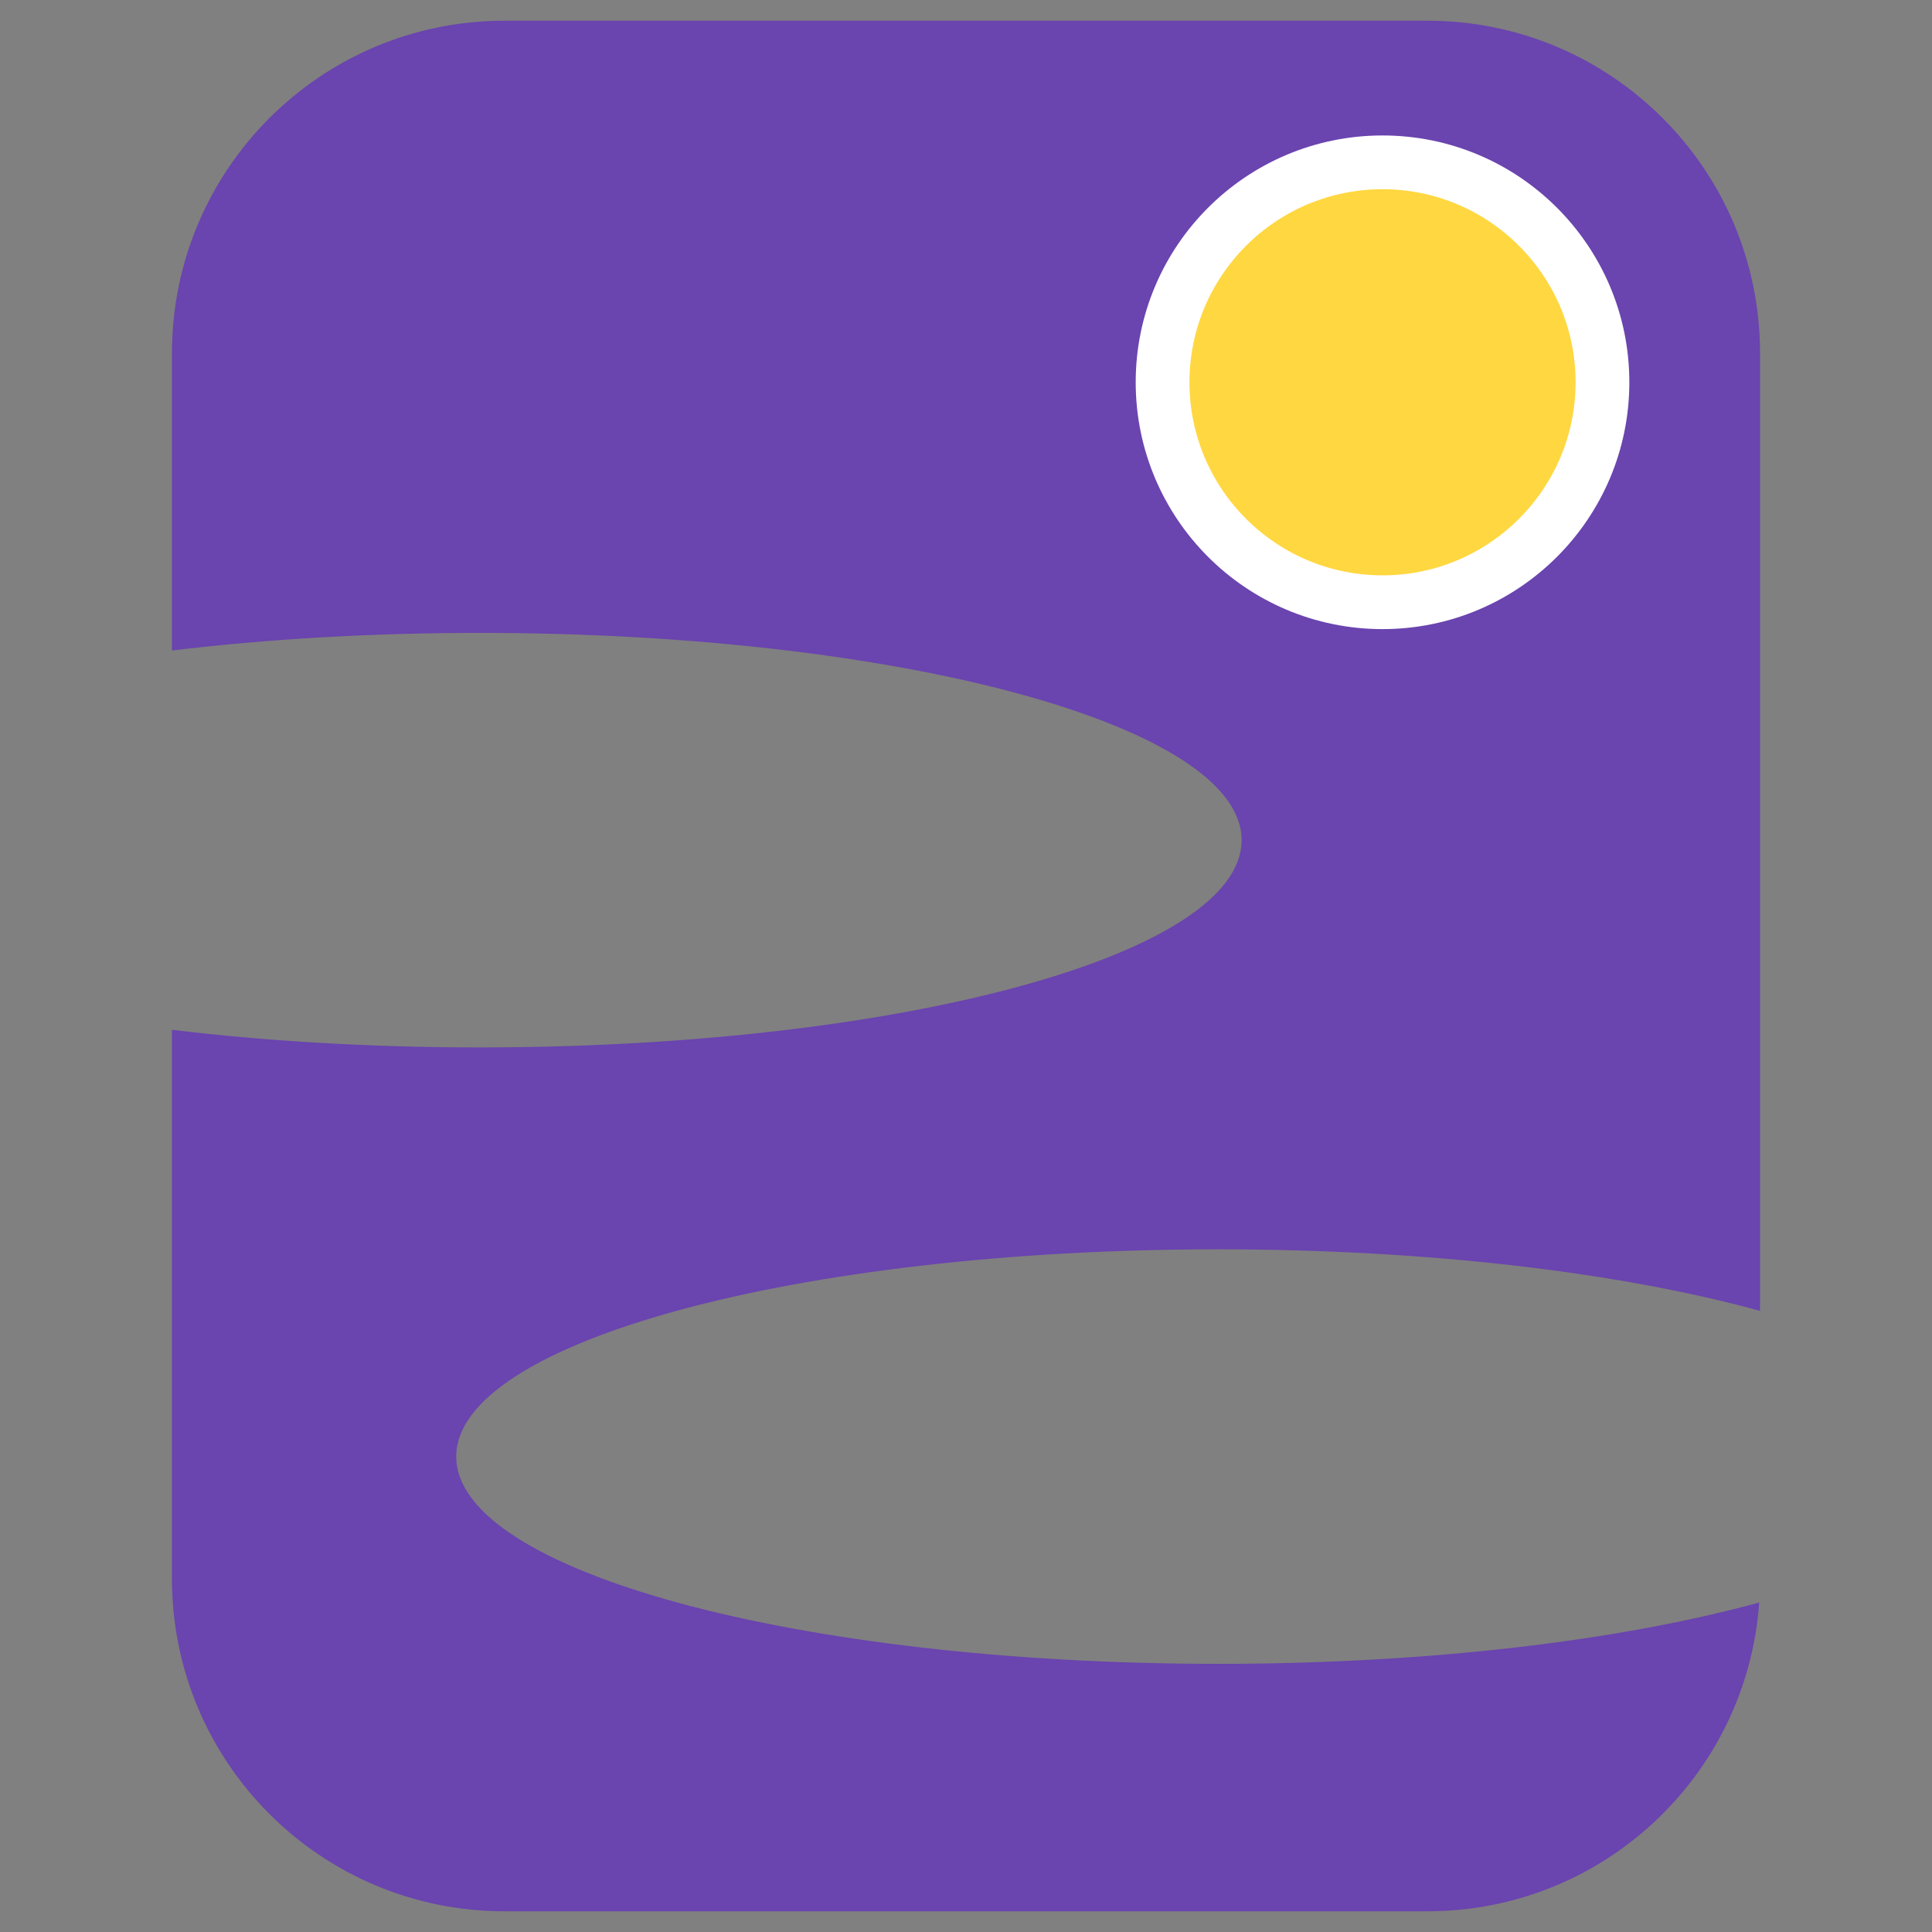 <?xml version="1.0" encoding="UTF-8" standalone="no" ?>
<!DOCTYPE svg PUBLIC "-//W3C//DTD SVG 1.1//EN" "http://www.w3.org/Graphics/SVG/1.1/DTD/svg11.dtd">
<svg xmlns="http://www.w3.org/2000/svg" xmlns:xlink="http://www.w3.org/1999/xlink" version="1.1" width="500" height="500" viewBox="0 0 500 500" xml:space="preserve">
<rect x="0" y="0" width="500" height="500" fill="#808080" stroke="none"/>
<desc>Created with Fabric.js 4.6.0</desc>
<defs>
</defs>
<g transform="matrix(0 -1.39 1.39 0 250 250)" id="sdUcwcUh91lo8h7X7cyT6"  >
<g style="" vector-effect="non-scaling-stroke"   >
		<g transform="matrix(1 0 0 1 0 0)" id="lZieXGG3dXSJNgirniQUD"  >
<path style="stroke: rgb(255,255,255); stroke-width: 0; stroke-dasharray: none; stroke-linecap: butt; stroke-dashoffset: 0; stroke-linejoin: miter; stroke-miterlimit: 4; fill: rgb(103,58,183); fill-opacity: 0.85; fill-rule: nonzero; opacity: 1;" vector-effect="non-scaling-stroke"  transform=" translate(-176, -147.84)" d="M 0 61.915 C 0 27.72 27.72 0 61.915 0 L 164.118 0 C 162.011 17.521 160.84 36.901 160.84 57.28 C 160.84 135.595 178.128 199.155 199.43 199.155 C 220.732 199.155 238.02 135.595 238.02 57.28 C 238.02 36.901 236.849 17.521 234.742 0 L 290.085 0 C 324.28 0 352 27.72 352 61.915 L 352 233.765 C 352 267.96 324.28 295.68 290.085 295.68 L 111.786 295.68 C 118.863 269.956 123.25 234.25 123.25 194.8 C 123.25 116.485 105.962 52.925 84.66 52.925 C 63.358 52.925 46.07 116.485 46.07 194.8 C 46.07 234.171 50.439 269.813 57.491 295.524 C 25.361 293.256 0 266.473 0 233.765 z" stroke-linecap="round" />
</g>
		<g transform="matrix(0.91 0 0 0.91 108.68 77.55)" id="rU8EWLJVmtyKEDGPaZ_j-"  >
<path style="stroke: rgb(255,255,255); stroke-width: 11; stroke-dasharray: none; stroke-linecap: butt; stroke-dashoffset: 0; stroke-linejoin: miter; stroke-miterlimit: 4; fill: rgb(255,215,64); fill-rule: nonzero; opacity: 1;" vector-effect="non-scaling-stroke"  transform=" translate(0, 0)" d="M 0 -45 C 24.84 -45 45 -24.84 45 0 C 45 24.84 24.84 45 0 45 C -24.84 45 -45 24.84 -45 0 C -45 -24.84 -24.84 -45 0 -45 z" stroke-linecap="round" />
</g>
</g>
</g>
</svg>